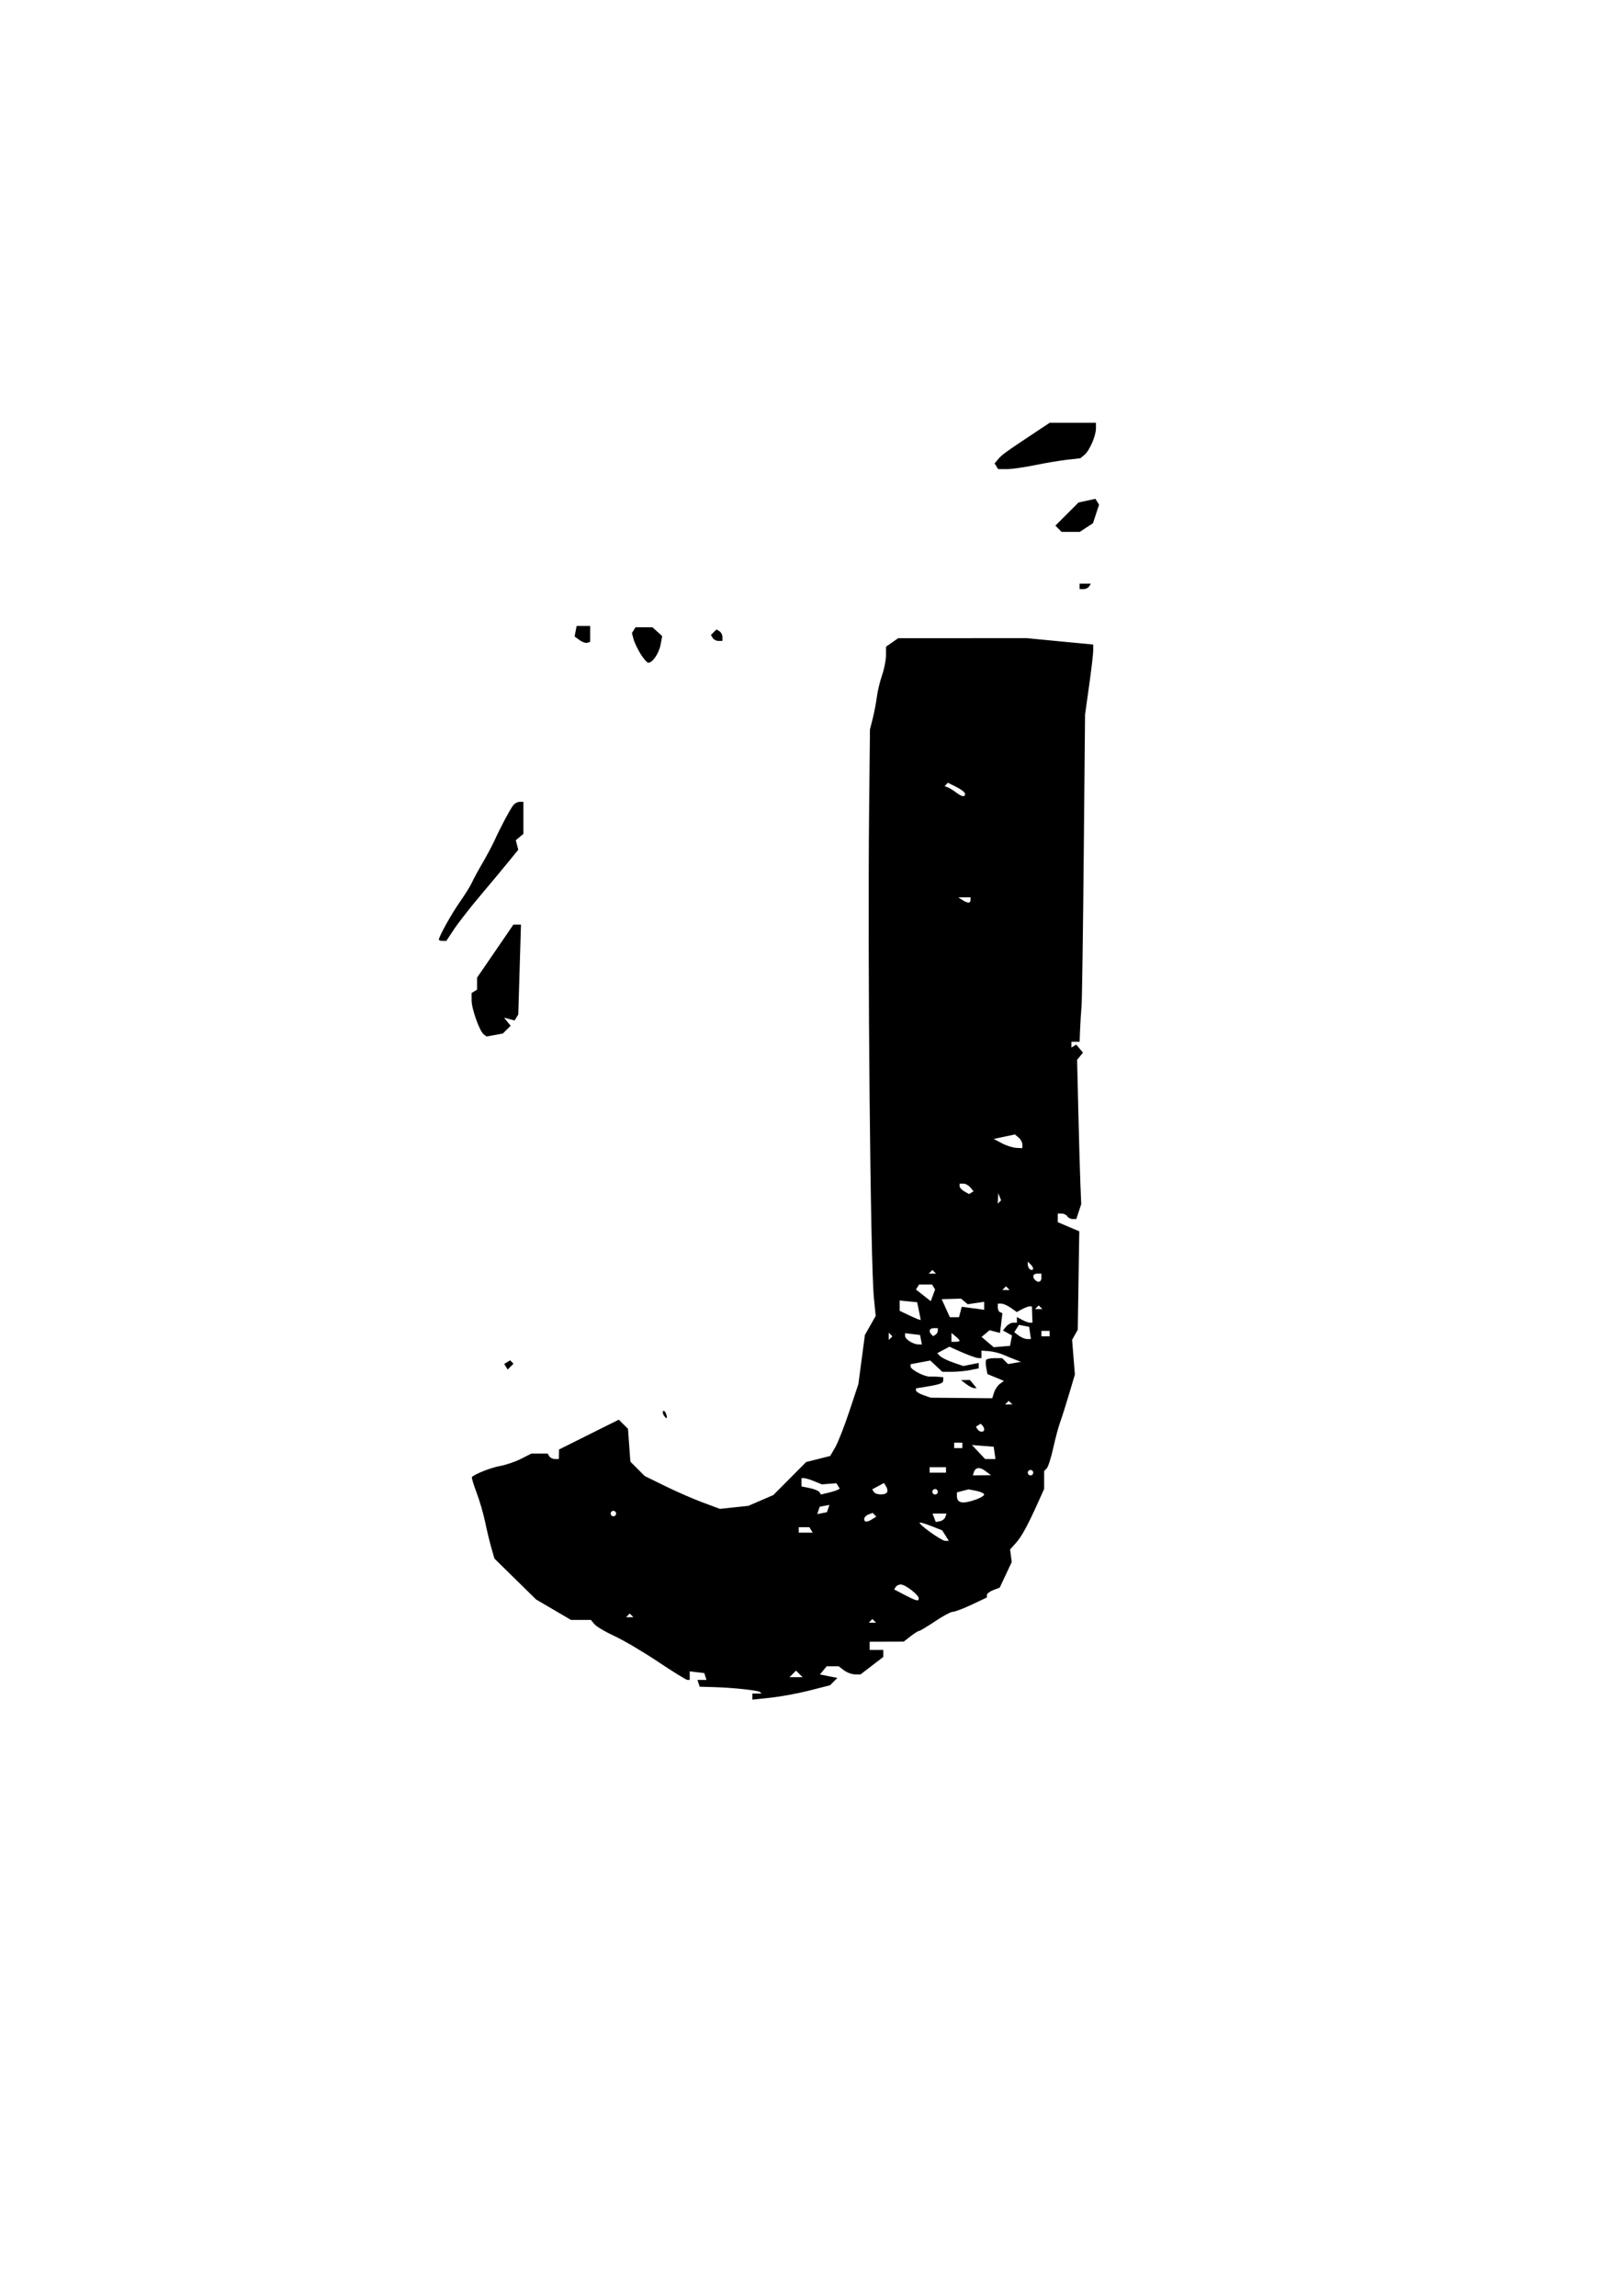 <?xml version="1.0" encoding="UTF-8" standalone="no"?>
<!-- Created with Inkscape (http://www.inkscape.org/) -->

<svg
   xmlns:dc="http://purl.org/dc/elements/1.1/"
   xmlns:cc="http://creativecommons.org/ns#"
   xmlns:rdf="http://www.w3.org/1999/02/22-rdf-syntax-ns#"
   xmlns:svg="http://www.w3.org/2000/svg"
   xmlns="http://www.w3.org/2000/svg"
   xmlns:sodipodi="http://sodipodi.sourceforge.net/DTD/sodipodi-0.dtd"
   xmlns:inkscape="http://www.inkscape.org/namespaces/inkscape"
   width="210mm"
   height="297mm"
   viewBox="0 0 744.094 1052.362"
   id="svg4143"
   version="1.1"
   inkscape:version="0.91 r13725"
   sodipodi:docname="J-2.svg">
  <defs
     id="defs4145" />
  <sodipodi:namedview
     id="base"
     pagecolor="#ffffff"
     bordercolor="#666666"
     borderopacity="1.0"
     inkscape:pageopacity="0.0"
     inkscape:pageshadow="2"
     inkscape:zoom="0.35"
     inkscape:cx="-145"
     inkscape:cy="520"
     inkscape:document-units="px"
     inkscape:current-layer="layer1"
     showgrid="false"
     inkscape:window-width="1920"
     inkscape:window-height="1055"
     inkscape:window-x="0"
     inkscape:window-y="25"
     inkscape:window-maximized="1" />
  <g
     inkscape:label="Layer 1"
     inkscape:groupmode="layer"
     id="layer1">
    <path
       inkscape:connector-curvature="0"
       style="fill:#000000"
       d="m 481.258,193.793 -7.066,4.688 c -13.268,8.801 -14.902,9.982 -16.549,11.967 l -1.648,1.984 0.807,1.305 0.807,1.305 3.988,0 c 2.194,-6e-4 7.926,-0.811 12.738,-1.801 4.812,-0.99 11.503,-2.112 14.867,-2.494 l 6.117,-0.695 1.889,-1.566 c 2.318,-1.922 5.252,-8.711 5.252,-12.152 l 0,-2.539 -10.6,0 z m 20.965,34.853 -3.885,0.852 -3.885,0.854 -5.297,5.297 -5.295,5.295 1.424,1.424 1.424,1.426 4.17,0 4.17,0 3.018,-1.978 3.018,-1.977 1.402,-4.248 1.4,-4.248 -0.832,-1.348 z m -7.264,38.897 0,1.25 0,1.25 1.803,0 c 0.991,0 2.147,-0.562 2.572,-1.25 l 0.773,-1.25 -2.574,0 z m -230.59,19.375 -0.465,2.416 -0.467,2.418 2.273,1.662 c 1.25,0.914 2.859,1.467 3.574,1.228 l 1.299,-0.434 0,-3.647 0,-3.644 -3.107,0 z m 26.988,0.625 -0.816,1.32 -0.816,1.32 0.717,2.742 c 0.394,1.508 1.846,4.57 3.225,6.805 1.379,2.234 2.991,4.062 3.582,4.062 1.946,0 4.855,-4.308 5.606,-8.299 l 0.738,-3.922 -2.227,-2.016 -2.227,-2.014 -3.891,0 z m 37.135,0.967 -1.283,1.283 -1.281,1.281 0.84,1.359 c 0.462,0.747 1.65,1.359 2.641,1.359 l 1.801,0 0,-1.803 c 0,-0.991 -0.61,-2.179 -1.357,-2.641 z m 142.094,4.004 -29.41,0.014 -29.408,0.016 -2.779,1.945 -2.777,1.945 -0.02,3.992 c -0.01,2.195 -0.815,6.279 -1.789,9.074 -0.974,2.795 -2.055,7.295 -2.4,10 -0.346,2.705 -1.198,7.153 -1.893,9.885 l -1.262,4.967 -0.381,36.283 c -0.742,70.685 0.592,208.052 2.178,224.147 l 0.83,8.42 -2.473,4.357 -2.475,4.359 -1.492,11.25 -1.492,11.25 -4.148,12.5 c -2.282,6.875 -5.188,14.293 -6.459,16.486 l -2.311,3.988 -5.519,1.391 -5.521,1.389 -7.521,7.57 -7.523,7.568 -5.727,2.473 -5.729,2.475 -6.514,0.688 -6.516,0.688 -7.859,-2.918 c -4.323,-1.604 -12.08,-4.989 -17.236,-7.523 l -9.375,-4.607 -3.287,-3.293 -3.289,-3.293 -0.545,-7.516 -0.543,-7.516 -2.107,-2.109 -2.109,-2.107 -13.703,6.834 -13.701,6.834 -0.045,2.188 -0.045,2.188 -1.801,0 c -0.991,0 -2.149,-0.562 -2.574,-1.25 l -0.771,-1.25 -3.727,0 -3.727,0 -4.695,2.394 c -2.583,1.318 -6.919,2.8 -9.637,3.293 -4.126,0.748 -11.143,3.486 -12.9,5.033 -0.252,0.222 0.68,3.383 2.07,7.027 1.39,3.644 3.166,9.721 3.947,13.502 0.781,3.781 2.064,9.125 2.852,11.875 l 1.434,5 9.545,9.375 9.547,9.375 8.004,4.688 8.002,4.688 4.564,0 4.562,0 1.631,1.965 c 0.898,1.081 5.046,3.538 9.217,5.459 4.171,1.921 13.161,7.223 19.977,11.783 6.816,4.56 12.863,8.293 13.438,8.293 l 1.043,0 0,-1.959 0,-1.957 3.342,0.395 3.342,0.397 0.512,1.562 0.514,1.562 -2.084,0 -2.082,0 0.521,1.562 0.521,1.562 6.144,0.166 c 8.957,0.244 20.718,1.49 21.506,2.277 l 0.682,0.682 -2.084,0 -2.084,0 0,1.395 0,1.395 8.438,-0.902 c 4.641,-0.496 12.646,-1.978 17.791,-3.293 l 9.354,-2.393 1.678,-1.676 1.676,-1.678 -3.996,-0.799 -3.996,-0.799 1.557,-1.875 1.557,-1.877 2.732,0 2.732,0 2.428,1.836 c 1.335,1.009 3.588,1.854 5.01,1.875 l 2.586,0.041 5.227,-4.018 5.229,-4.018 0,-1.607 0,-1.607 -3.125,0 -3.125,0 0,-1.875 0,-1.875 7.812,-0.027 7.812,-0.027 3.125,-2.445 c 1.719,-1.344 3.491,-2.456 3.938,-2.471 0.447,-0.015 3.737,-1.998 7.312,-4.404 3.576,-2.406 7.273,-4.375 8.217,-4.375 0.943,0 4.823,-1.472 8.623,-3.272 l 6.91,-3.272 0,-1.133 c 0,-0.624 1.323,-1.639 2.939,-2.254 l 2.939,-1.117 2.756,-5.863 2.758,-5.865 -0.379,-2.893 -0.379,-2.891 2.625,-2.908 c 2.66,-2.946 5.451,-8.054 10.31,-18.879 l 2.68,-5.971 0,-4.092 0,-4.092 1.18,-1.188 c 0.649,-0.653 1.989,-4.844 2.977,-9.312 0.987,-4.469 2.416,-9.812 3.176,-11.875 0.759,-2.062 2.591,-7.824 4.07,-12.805 l 2.691,-9.055 -0.639,-7.947 -0.637,-7.945 1.299,-2.322 1.299,-2.322 0.346,-22.553 0.346,-22.551 -4.93,-2.094 -4.928,-2.096 0,-1.967 0,-1.969 1.801,0 c 0.991,0 2.149,0.562 2.574,1.25 0.425,0.688 1.528,1.25 2.451,1.25 l 1.68,0 1.123,-3.438 1.125,-3.438 -0.371,-8.75 c -0.203,-4.812 -0.628,-19.69 -0.945,-33.062 l -0.578,-24.314 1.348,-1.623 1.35,-1.625 -1.545,-1.861 -1.545,-1.861 -1.109,0.686 -1.107,0.685 0,-1.324 0,-1.324 1.875,0 1.875,0 0.244,-5.936 c 0.134,-3.266 0.426,-7.906 0.648,-10.312 0.223,-2.406 0.675,-33.481 1.006,-69.055 l 0.604,-64.68 1.873,-13.35 c 1.031,-7.343 1.875,-14.567 1.875,-16.053 l 0,-2.701 -15.312,-1.471 -15.312,-1.471 0,0 z m -36.031,66.268 3.953,1.973 c 2.174,1.085 3.951,2.492 3.951,3.129 0,1.627 -1.477,1.379 -4.238,-0.711 -1.301,-0.985 -2.988,-2.015 -3.75,-2.289 l -1.387,-0.498 0.736,-0.803 z m -196.316,8.762 c -0.947,0 -2.268,0.703 -2.936,1.562 -1.463,1.884 -5.742,9.925 -8.482,15.938 -1.097,2.406 -3.638,7.188 -5.646,10.625 -2.009,3.438 -4.198,7.472 -4.865,8.965 -0.667,1.493 -3.119,5.431 -5.449,8.75 -3.861,5.5 -9.65,15.89 -9.65,17.322 0,0.323 0.769,0.588 1.709,0.588 l 1.709,0 3.504,-5.312 c 1.927,-2.922 7.486,-10.033 12.354,-15.801 4.867,-5.768 10.713,-12.781 12.988,-15.584 l 4.137,-5.096 -0.57,-2.182 -0.57,-2.184 1.744,-1.449 1.746,-1.449 0,-7.348 0,-7.346 z m 206.721,43.75 0,1.248 c 0,1.564 -1.328,1.563 -3.75,0 l -1.875,-1.211 2.812,-0.02 2.812,-0.017 z m -209.578,12.498 -4.051,5.938 c -2.228,3.266 -5.979,8.744 -8.336,12.174 l -4.285,6.236 0,2.752 0,2.754 -1.25,0.771 -1.25,0.773 0,3.322 c 0,3.911 3.674,14.231 5.562,15.627 l 1.312,0.971 3.734,-0.688 3.732,-0.686 1.785,-1.785 1.785,-1.783 -1.527,-1.84 -1.527,-1.84 2.432,0.635 2.43,0.637 0.842,-1.363 0.842,-1.361 0.617,-20.621 0.619,-20.623 -1.734,0 z m 229.912,96.221 1.709,1.418 c 0.94,0.78 1.707,2.194 1.707,3.141 l 0,1.723 -2.812,-0.133 c -1.547,-0.073 -4.5,-1.026 -6.562,-2.115 l -3.75,-1.98 4.856,-1.025 z m -25.334,22.531 1.723,0 c 0.947,0 2.381,0.793 3.186,1.764 l 1.465,1.764 -1.025,0.633 -1.025,0.633 -2.16,-1.209 c -1.188,-0.665 -2.162,-1.743 -2.162,-2.397 z m 17.699,4.375 0,0 0,0 0.654,1.637 0.656,1.641 -0.754,0.754 -0.756,0.756 0.1,-2.397 0.1,-2.391 0,0 z m 13.551,31.375 1.48,1.478 c 0.813,0.814 1.187,1.77 0.832,2.125 -0.834,0.834 -2.312,-0.644 -2.312,-2.312 z m -43.75,3.832 0.834,0.834 0.834,0.834 -1.668,0 -1.666,0 0.834,-0.834 z m 48.125,1.668 1.875,0 0,1.875 c 0,1.952 -1.478,2.479 -2.916,1.041 -1.438,-1.438 -0.911,-2.916 1.041,-2.916 z m -54.227,5 2.977,0 2.978,0 0.701,1.133 0.701,1.135 -0.994,2.688 -0.994,2.686 -3.394,-2.67 -3.397,-2.672 0.711,-1.15 z m 39.852,0.832 0.834,0.834 0.834,0.834 -1.668,0 -1.666,0 0.834,-0.834 z m -20.625,5.641 1.553,1.281 1.551,1.283 3.762,-0.553 3.76,-0.553 0,1.824 0,1.822 -5.143,-0.69 -5.143,-0.689 -0.627,2.4 -0.629,2.4 -2.094,0 -2.094,0 -1.873,-4.135 -1.875,-4.135 4.426,-0.129 z m -28.125,0.867 4.02,0.393 4.018,0.393 0.824,4.062 0.824,4.063 -0.779,-0.164 c -0.429,-0.089 -2.609,-1.034 -4.844,-2.1 l -4.062,-1.938 0,-2.353 z m 45,1.412 1.598,0 c 0.878,0 2.837,0.87 4.354,1.932 l 2.756,1.93 2.439,-1.305 c 1.342,-0.718 2.898,-1.303 3.459,-1.303 l 1.02,0 0.135,3.746 0.133,3.748 -1.152,0 c -0.634,0 -2.243,-0.583 -3.572,-1.295 l -2.418,-1.295 0,1.295 0,1.295 -1.721,0 c -0.947,0 -2.386,0.798 -3.195,1.773 l -1.473,1.773 2.074,1.16 2.072,1.16 -0.451,2.379 -0.451,2.379 -3.74,0.305 -3.74,0.307 -2.787,-2.361 -2.787,-2.359 1.844,-1.531 1.844,-1.529 2.387,0.625 2.387,0.623 0.551,-4.539 0.549,-4.539 -1.055,-0.416 c -0.58,-0.229 -1.057,-1.214 -1.057,-2.188 z m 18.75,0.83 0.834,0.834 0.834,0.834 -1.668,0 -1.666,0 0.834,-0.834 z m -9.074,8.922 2.35,0.447 2.35,0.449 0.4,2.799 0.399,2.801 -1.723,0 c -0.948,0 -2.663,-0.703 -3.812,-1.562 l -2.092,-1.562 1.065,-1.686 z m -39.051,1.496 1.875,0 0,1.176 c 0,0.647 -0.483,1.474 -1.074,1.84 l -1.076,0.666 -0.799,-0.801 c -1.408,-1.408 -0.859,-2.881 1.074,-2.881 z m 49.375,1.25 1.875,0 1.875,0 0,1.25 0,1.25 -1.875,0 -1.875,0 0,-1.25 z m -70,0.832 0.834,0.834 0.834,0.834 -0.834,0.832 -0.834,0.834 0,-1.666 z m 28.75,0.111 1.875,1.557 c 1.031,0.856 1.875,1.768 1.875,2.027 0,0.26 -0.844,0.473 -1.875,0.473 l -1.875,0 0,-2.029 z m -21.25,0.141 3.428,0.395 3.428,0.397 0.414,2.186 0.414,2.186 -1.654,-0.037 c -2.399,-0.055 -6.029,-2.378 -6.029,-3.857 l 0,-1.268 z m 20.312,6.16 2.656,1.223 c 5.028,2.313 9.651,4.033 10.84,4.033 l 1.191,0 0,-1.73 0,-1.728 3.438,0.26 c 1.891,0.142 4.844,0.875 6.562,1.627 1.719,0.752 4.25,1.794 5.625,2.314 l 2.5,0.947 -2.957,0.51 -2.955,0.512 -1.357,-1.355 -1.355,-1.355 -3.291,0 c -1.81,0 -3.587,0.294 -3.947,0.654 -0.359,0.36 -0.395,2.002 -0.08,3.65 l 0.572,2.996 3.779,1.564 3.777,1.566 -1.848,1.352 c -1.016,0.743 -2.225,2.534 -2.684,3.98 l -0.834,2.629 -14.115,-0.135 -14.115,-0.135 -3.357,-1.178 c -1.846,-0.648 -3.357,-1.607 -3.357,-2.131 l 0,-0.953 4.688,-0.777 c 6.579,-1.093 7.812,-1.574 7.812,-3.045 l 0,-1.291 -2.188,-0.195 c -1.203,-0.109 -3.003,-0.152 -4,-0.098 -2.387,0.131 -8.812,-3.223 -8.812,-4.6 l 0,-1.078 4.52,-0.848 4.518,-0.848 2.75,2.584 2.75,2.584 4.449,0 c 2.448,0 6.209,-0.352 8.357,-0.781 l 3.906,-0.781 0,-1.25 0,-1.25 -3.537,0.707 -3.535,0.707 -4.629,-1.592 c -2.546,-0.875 -5.234,-2.196 -5.973,-2.936 l -1.344,-1.344 2.789,-1.492 2.791,-1.494 z m -201.394,6.254 -1.353,0.838 -1.353,0.836 0.785,1.272 0.787,1.274 1.338,-1.338 1.338,-1.338 -0.771,-0.771 z m 210.777,9 -2.035,0.041 -2.035,0.039 2.428,1.836 c 1.335,1.009 2.95,1.834 3.59,1.834 l 1.164,0 -1.557,-1.875 -1.555,-1.875 z m 17.805,9.584 0.834,0.834 0.834,0.834 -1.668,0 -1.666,0 0.834,-0.834 z m -158.135,4.57 c -0.047,-0.01 -0.092,-0.01 -0.135,0 -0.049,0.013 -0.094,0.039 -0.135,0.08 -0.328,0.328 -0.225,1.196 0.229,1.93 1.233,1.994 1.953,1.607 1.107,-0.596 -0.312,-0.812 -0.737,-1.355 -1.066,-1.418 z m 145.287,5.912 0,0 0.799,0.801 c 0.44,0.44 0.799,1.267 0.799,1.84 0,1.41 -2.177,1.323 -3.07,-0.123 l -0.719,-1.164 1.096,-0.678 1.096,-0.678 z m -12.152,8.686 1.875,0 1.875,0 0,1.25 0,1.25 -1.875,0 -1.875,0 0,-1.25 z m 8.139,1.062 4.994,0.406 4.992,0.406 0.4,2.812 0.399,2.812 -2.367,0 -2.369,0 -3.025,-3.219 z m -19.389,10.188 3.75,0 3.75,0 0,1.25 0,1.25 -3.75,0 -3.75,0 0,-1.25 z m 22.268,0.416 c 0.916,-0.076 2.07,0.39 3.408,1.402 l 2.449,1.853 -4.166,0.039 -4.166,0.041 0.494,-1.484 c 0.385,-1.155 1.064,-1.774 1.98,-1.85 l 0,0 z m 23.982,0.834 c 0.688,0 1.25,0.562 1.25,1.25 0,0.688 -0.562,1.25 -1.25,1.25 -0.688,0 -1.25,-0.562 -1.25,-1.25 0,-0.688 0.562,-1.25 1.25,-1.25 z m -105,3.75 1.17,0 c 0.643,0 2.752,0.644 4.688,1.432 l 3.518,1.434 3.314,-0.264 3.314,-0.266 0.768,1.246 0.769,1.244 -0.957,0.539 c -0.527,0.296 -2.47,0.898 -4.318,1.34 l -3.361,0.803 -0.676,-1.092 c -0.372,-0.601 -2.374,-1.434 -4.451,-1.85 l -3.777,-0.754 0,-1.906 z m 37.818,2.24 1.01,1.633 c 0.555,0.897 0.73,2.08 0.391,2.629 -0.857,1.386 -5.164,1.252 -6.055,-0.189 l -0.732,-1.188 2.693,-1.441 z m 23.432,2.76 c 0.688,0 1.25,0.562 1.25,1.25 0,0.688 -0.562,1.25 -1.25,1.25 -0.688,0 -1.25,-0.562 -1.25,-1.25 0,-0.688 0.562,-1.25 1.25,-1.25 z m 15.373,0.137 3.564,0.713 c 1.96,0.392 3.562,1.149 3.562,1.684 0,0.534 -1.77,1.589 -3.936,2.344 -6.109,2.13 -8.565,1.61 -8.565,-1.814 l 0,-1.522 2.688,-0.703 z m -63.834,7.123 -0.561,1.682 -0.56,1.684 -2.227,0.432 -2.228,0.432 0.561,-1.682 0.56,-1.682 2.227,-0.434 z m -99.039,2.74 c 0.688,0 1.25,0.562 1.25,1.25 0,0.688 -0.562,1.25 -1.25,1.25 -0.688,0 -1.25,-0.562 -1.25,-1.25 0,-0.688 0.562,-1.25 1.25,-1.25 z m 118.859,0.941 0.848,0.846 0.846,0.848 -1.838,1.164 c -2.42,1.531 -3.715,1.5 -3.715,-0.088 0,-0.709 0.869,-1.622 1.93,-2.029 l 1.93,-0.74 z m 27.471,0.309 3.189,0 3.189,0 -0.519,1.562 c -0.286,0.859 -1.388,1.73 -2.447,1.935 l -1.926,0.373 -0.744,-1.936 z m -5.717,4.111 c 0.634,0.015 2.777,0.68 5.174,1.621 l 4.981,1.957 1.502,2.404 1.502,2.406 -1.658,0 c -1.664,0 -12.37,-7.66 -11.676,-8.354 0.025,-0.025 0.085,-0.037 0.176,-0.035 z m -55.613,2.139 2.428,0 2.426,0 0.771,1.25 0.773,1.25 -3.199,0 -3.199,0 0,-1.25 z m 46.781,26.246 c 2.034,0 8.219,4.77 8.219,6.34 0,1.536 -0.989,1.293 -6.57,-1.611 l -4.695,-2.443 0.707,-1.143 c 0.389,-0.629 1.442,-1.143 2.34,-1.143 z m -124.281,13.332 0.834,0.834 0.834,0.834 -1.668,0 -1.666,0 0.834,-0.834 z m 111.25,2.5 0.834,0.834 0.834,0.834 -1.668,0 -1.666,0 0.834,-0.834 z m -35,23.668 1.5,1.5 1.5,1.5 -3,0 -3,0 1.5,-1.5 z"
       id="path10258"
       sodipodi:nodetypes="cccccccscccscccccccccccccccccccccscccccccsccccccccccssccccccccccscsccccccccccccsccccccccccccccccccccccccccccccscccccccscccccccccccsscccccccccccccccccccccccccccccccccccccccccccscsccsccccccccccccscccccccccccccssscccccccccccccccccscccscccccccscccccscssccssccsccccccccscsccccccsscccccsccccccccccccccccccscccccccscccccscccccccccccccccsccccccccscscsccccccccccccccccccccccccccccccccccccccccccccccscccscccsccccscccccccccccccccccscccccccccccccsccccscscccsccccccccccccccccccsscccccccccsccccscccccccccccscccccccccccsccscccscccccscccccccccccccccccccccccccscccccccccccccccccccccscccccccccccccccccccccccccccccccccccccccccssssscscccccccccccccccccccccsssssccscsccccccccccccsssssccccsccccccccccccccccsscccccccccccsscccsccccccccccccccccccccc" />
  </g>
</svg>
